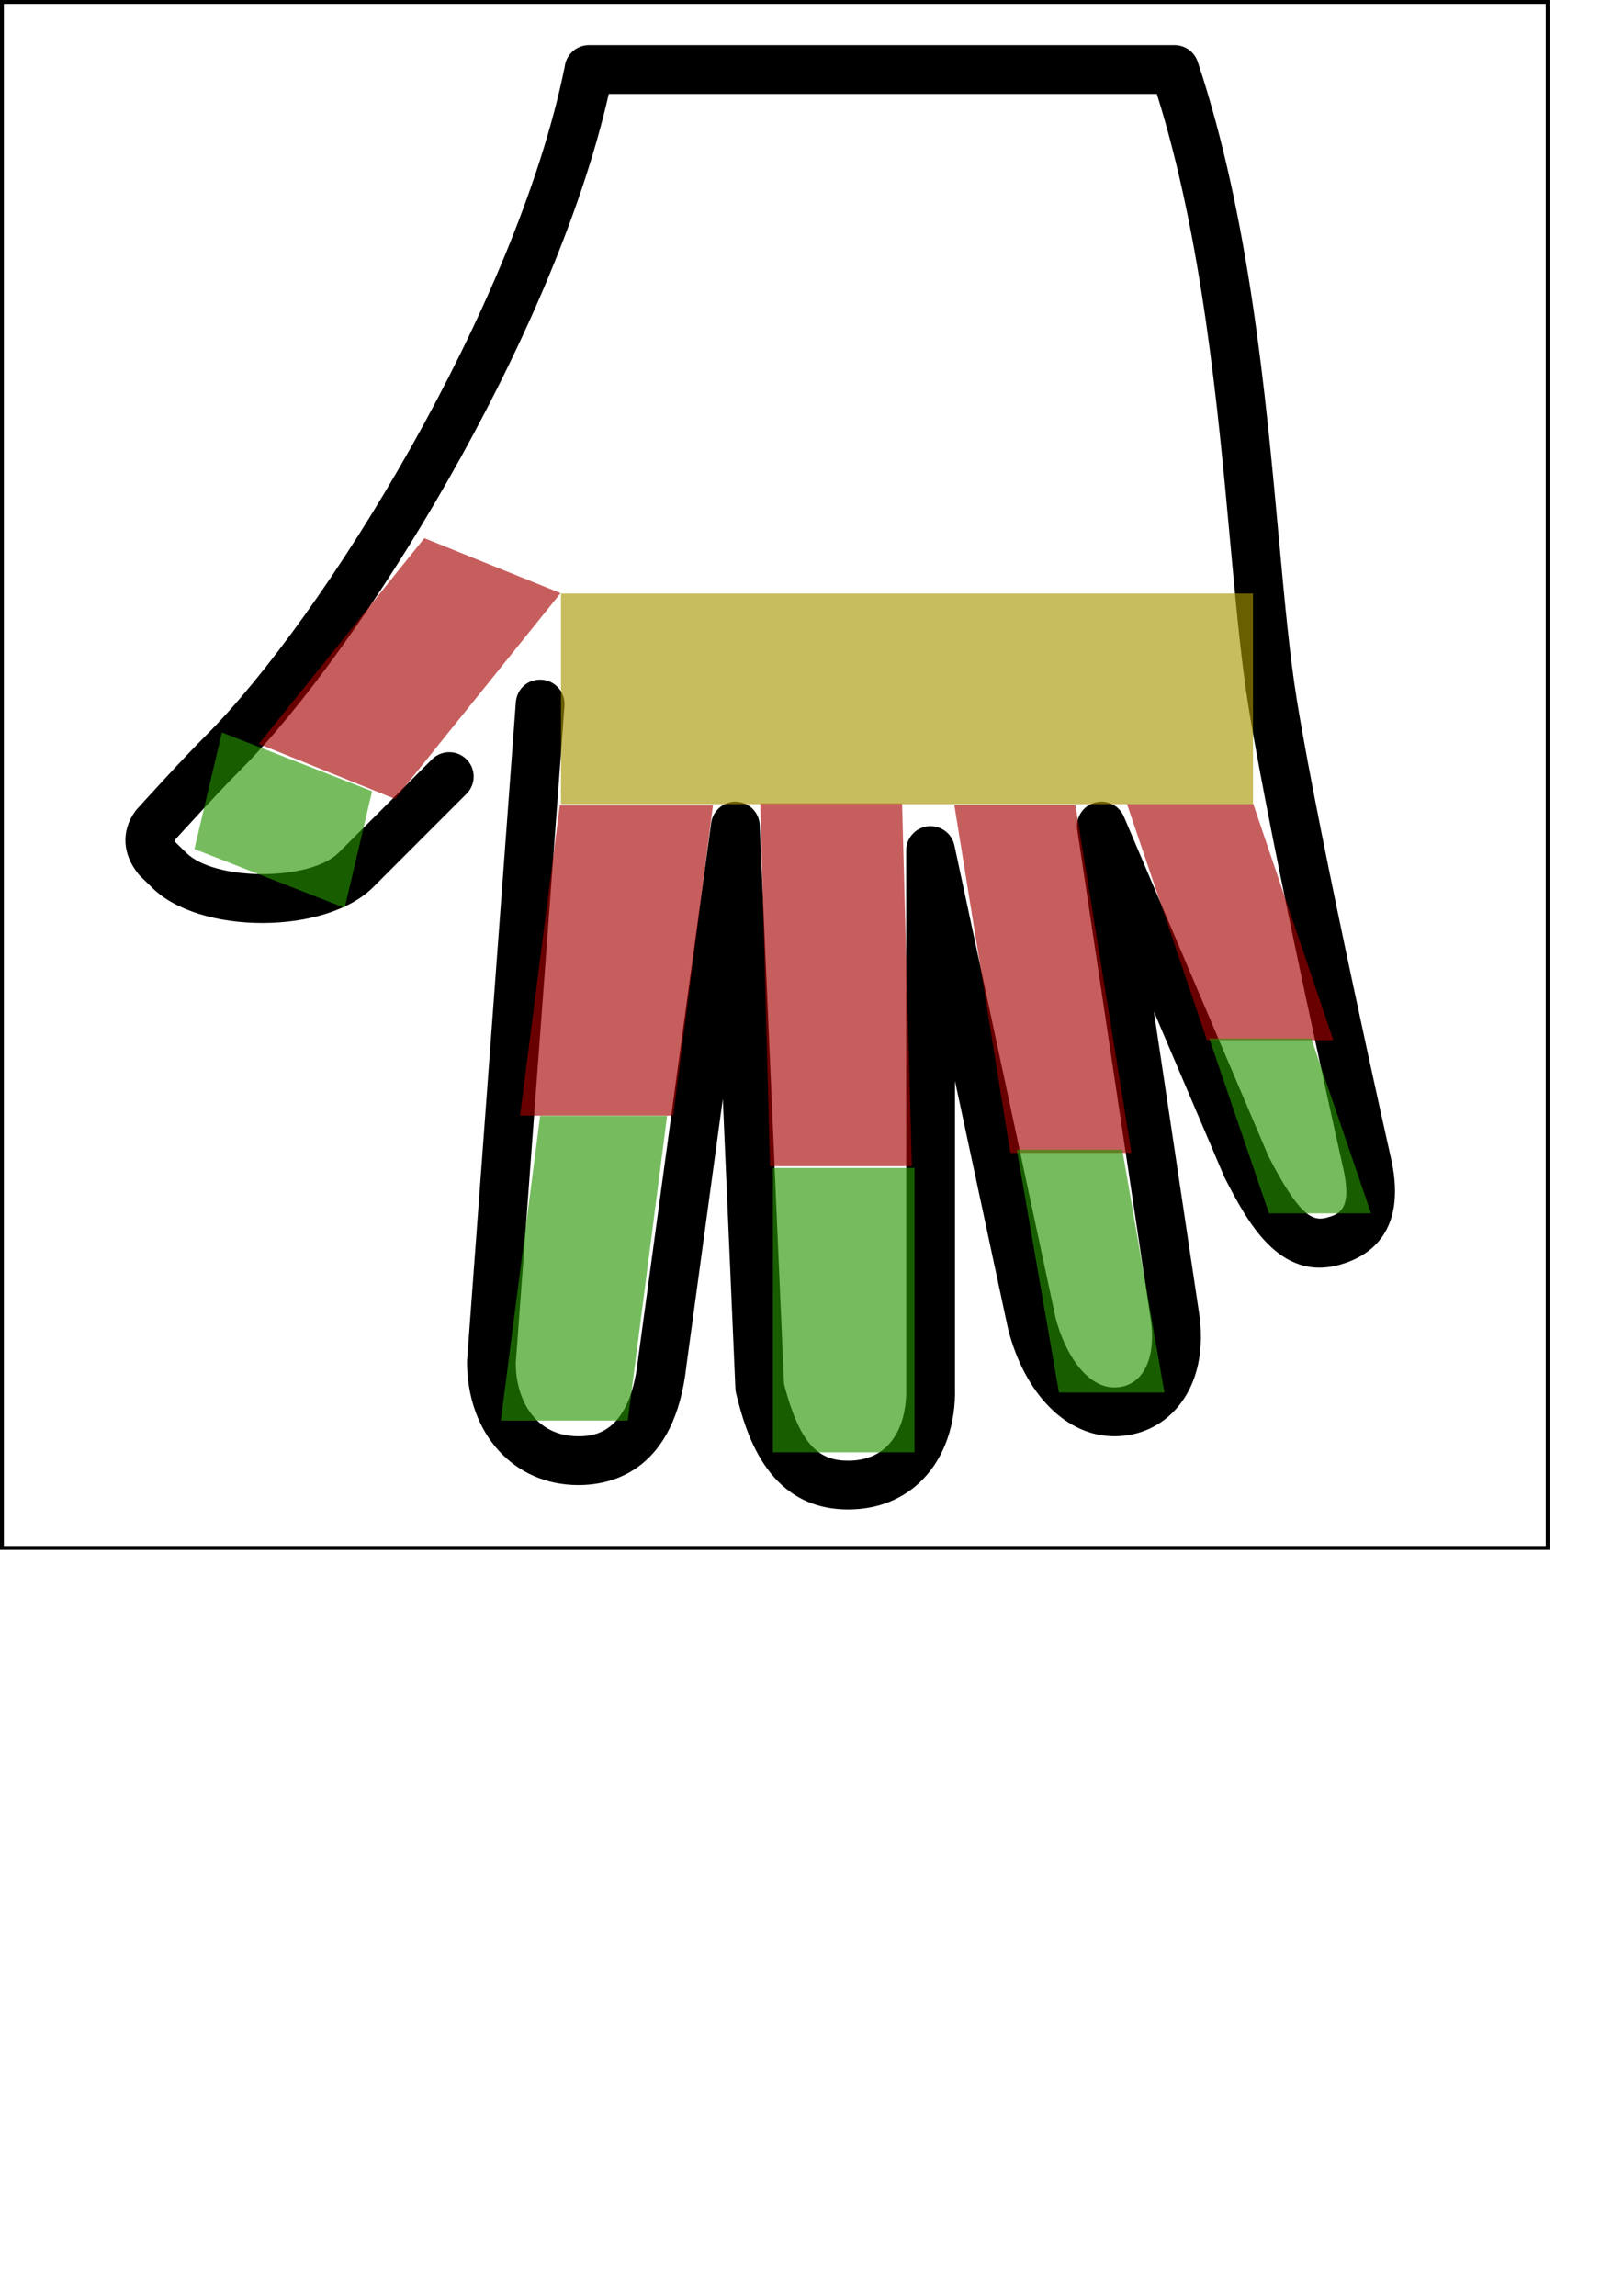 <?xml version="1.0" encoding="UTF-8" standalone="no"?>
<!-- Created with Inkscape (http://www.inkscape.org/) -->

<svg
   width="210mm"
   height="297mm"
   viewBox="0 0 210 297"
   version="1.1"
   id="svg5"
   inkscape:version="1.1.2 (b8e25be833, 2022-02-05)"
   sodipodi:docname="Canvas.svg"
   xmlns:inkscape="http://www.inkscape.org/namespaces/inkscape"
   xmlns:sodipodi="http://sodipodi.sourceforge.net/DTD/sodipodi-0.dtd"
   xmlns="http://www.w3.org/2000/svg"
   xmlns:svg="http://www.w3.org/2000/svg">
  <sodipodi:namedview
     id="namedview7"
     pagecolor="#ffffff"
     bordercolor="#666666"
     borderopacity="1.0"
     inkscape:pageshadow="2"
     inkscape:pageopacity="0.0"
     inkscape:pagecheckerboard="0"
     inkscape:document-units="mm"
     showgrid="false"
     inkscape:zoom="1"
     inkscape:cx="606"
     inkscape:cy="438.5"
     inkscape:window-width="2400"
     inkscape:window-height="1271"
     inkscape:window-x="2391"
     inkscape:window-y="-9"
     inkscape:window-maximized="1"
     inkscape:current-layer="layer2"
     showborder="false"
     inkscape:snap-global="true" />
  <defs
     id="defs2">
    <inkscape:path-effect
       effect="spiro"
       id="path-effect5726"
       is_visible="true"
       lpeversion="1" />
    <inkscape:path-effect
       effect="simplify"
       id="path-effect5724"
       is_visible="true"
       lpeversion="1"
       steps="1"
       threshold="0.001"
       smooth_angles="360"
       helper_size="0"
       simplify_individual_paths="false"
       simplify_just_coalesce="false" />
    <inkscape:path-effect
       effect="bspline"
       id="path-effect5687"
       is_visible="true"
       lpeversion="1"
       weight="33.333"
       steps="2"
       helper_size="0"
       apply_no_weight="true"
       apply_with_weight="true"
       only_selected="false" />
    <inkscape:path-effect
       effect="simplify"
       id="path-effect5238"
       is_visible="true"
       lpeversion="1"
       steps="1"
       threshold="0.001"
       smooth_angles="360"
       helper_size="0"
       simplify_individual_paths="false"
       simplify_just_coalesce="false" />
    <inkscape:path-effect
       effect="simplify"
       id="path-effect1920"
       is_visible="true"
       lpeversion="1"
       steps="1"
       threshold="0.001"
       smooth_angles="360"
       helper_size="0"
       simplify_individual_paths="false"
       simplify_just_coalesce="false" />
    <inkscape:path-effect
       effect="bspline"
       id="path-effect1516"
       is_visible="true"
       lpeversion="1"
       weight="33.333"
       steps="2"
       helper_size="0"
       apply_no_weight="true"
       apply_with_weight="true"
       only_selected="false" />
    <inkscape:path-effect
       effect="powerstroke"
       id="path-effect1134"
       is_visible="true"
       lpeversion="1"
       offset_points="1.06,5.606"
       not_jump="true"
       sort_points="true"
       interpolator_type="CentripetalCatmullRom"
       interpolator_beta="0.75"
       start_linecap_type="round"
       linejoin_type="spiro"
       miter_limit="4"
       scale_width="1"
       end_linecap_type="round" />
    <inkscape:path-effect
       effect="powerstroke"
       id="path-effect858"
       is_visible="true"
       lpeversion="1"
       offset_points="1.366,5.606"
       not_jump="true"
       sort_points="true"
       interpolator_type="CentripetalCatmullRom"
       interpolator_beta="0.75"
       start_linecap_type="round"
       linejoin_type="spiro"
       miter_limit="4"
       scale_width="1"
       end_linecap_type="round" />
  </defs>
  <g
     inkscape:label="Layer 1"
     inkscape:groupmode="layer"
     id="layer1"
     style="display:inline"
     sodipodi:insensitive="true">
    <rect
       style="fill:none;stroke:#000000;stroke-width:0.5;stroke-miterlimit:4;stroke-dasharray:none;stroke-opacity:1"
       id="rect2578"
       width="200"
       height="200"
       x="0.25"
       y="0.25" />
    <g
       id="g4117"
       transform="matrix(0.37,0,0,-0.37,3.641,195.275)">
      <g
         id="g4062">
        <g
           id="g4060">
          <path
             d="m 459.04,85.675 c -21.7,-6.332 -32.939,15.462 -40.67,30.447 L 393.675,174.08 409.334,69.658 C 411.578,56.03 408.959,43.981 401.953,35.729 396.406,29.192 388.564,25.6 379.852,25.6 c -16.7,0 -31.249,14.549 -37.146,37.41 L 324.12,149.82 V 42.906 C 324.478,29.85 320.485,18.347 312.865,10.522 306.174,3.635 297.155,0 286.787,0 c -29.065,0 -36.173,28.45 -39.211,40.593 -0.145,0.563 -0.222,1.126 -0.247,1.698 L 242.926,143.556 230.202,50.27 C 226.217,13.952 204.798,8.533 192.382,8.533 c -22.554,0 -38.929,17.946 -38.903,43.298 l 17.067,230.4 c 0.35,4.693 4.284,8.243 9.139,7.876 4.702,-0.35 8.226,-4.437 7.876,-9.139 L 170.52,51.2 c 0,-12.74 6.758,-25.6 21.862,-25.6 4.446,0 17.946,0 20.881,26.752 l 25.6,187.733 c 0.597,4.378 4.565,7.603 8.849,7.373 4.412,-0.205 7.936,-3.746 8.132,-8.158 l 8.491,-195.388 c 5.726,-22.332 12.851,-26.846 22.451,-26.846 5.734,0 10.394,1.801 13.85,5.35 4.378,4.497 6.647,11.605 6.417,20.25 V 230.4 c 0,4.369 3.294,8.021 7.629,8.491 4.395,0.384 8.329,-2.441 9.242,-6.707 L 359.32,66.935 c 3.115,-12.083 10.675,-24.269 20.531,-24.269 3.669,0 6.81,1.417 9.088,4.104 3.652,4.309 4.958,11.639 3.541,20.233 l -25.6,170.667 c -0.64,4.25 1.98,8.303 6.11,9.472 4.156,1.169 8.508,-0.913 10.18,-4.864 l 50.62,-118.895 c 10.402,-20.07 15.061,-22.886 20.471,-21.325 3.849,1.118 8.627,2.517 5.914,15.915 -0.247,1.109 -25.062,111.386 -33.348,162.261 -2.603,16.009 -4.395,35.49 -6.46,58.044 -4.343,47.275 -9.702,105.685 -25.66,156.655 H 203.049 C 183.405,408.482 115.71,300.023 74.187,258.5 c -7.424,-7.424 -20.326,-21.615 -23.04,-24.593 0.077,-0.154 0.205,-0.384 0.444,-0.7 l 3.695,-3.593 c 9.967,-9.958 43.315,-9.95 53.282,0 l 32.666,32.666 c 3.337,3.328 8.738,3.328 12.066,0 3.337,-3.336 3.337,-8.738 0,-12.066 l -32.666,-32.666 c -16.64,-16.64 -60.774,-16.64 -77.329,-0.094 l -4.002,3.891 c -0.222,0.213 -0.427,0.444 -0.623,0.683 -5.717,6.912 -6.212,15.13 -1.306,21.999 0.188,0.265 0.393,0.521 0.614,0.759 0.631,0.7 15.539,17.195 24.132,25.779 40.977,40.986 108.407,149.598 125.517,233.839 0.461,4.267 4.087,7.595 8.482,7.595 h 204.8 c 3.678,0 6.929,-2.347 8.09,-5.837 18.057,-54.17 23.765,-116.352 28.348,-166.323 2.048,-22.238 3.814,-41.446 6.323,-56.858 8.183,-50.372 32.896,-160.154 33.186,-161.434 4.856,-23.943 -7.014,-32.715 -17.826,-35.872 z"
             id="path4058" />
        </g>
      </g>
      <g
         id="g4064" />
      <g
         id="g4066" />
      <g
         id="g4068" />
      <g
         id="g4070" />
      <g
         id="g4072" />
      <g
         id="g4074" />
      <g
         id="g4076" />
      <g
         id="g4078" />
      <g
         id="g4080" />
      <g
         id="g4082" />
      <g
         id="g4084" />
      <g
         id="g4086" />
      <g
         id="g4088" />
      <g
         id="g4090" />
      <g
         id="g4092" />
    </g>
    <rect
       style="fill:#a70000;fill-opacity:0.629;stroke:none;stroke-width:0.094;stroke-miterlimit:4;stroke-dasharray:none;stroke-opacity:1"
       id="rect7870"
       width="18.352"
       height="46.918"
       x="95.561"
       y="103.944"
       transform="matrix(1,0,0.027,1,0,0)" />
    <rect
       style="fill:#a70000;fill-opacity:0.629;stroke:none;stroke-width:0.086;stroke-miterlimit:4;stroke-dasharray:none;stroke-opacity:1"
       id="rect7870-8"
       width="15.669"
       height="45.586"
       x="106.704"
       y="105.525"
       transform="matrix(1,0,0.159,0.987,0,0)" />
    <rect
       style="fill:#a70000;fill-opacity:0.629;stroke:none;stroke-width:0.074;stroke-miterlimit:4;stroke-dasharray:none;stroke-opacity:1"
       id="rect7870-1"
       width="16.344"
       height="32.254"
       x="110.561"
       y="109.837"
       transform="matrix(1,0,0.321,0.947,0,0)" />
    <rect
       style="fill:#a70000;fill-opacity:0.629;stroke:none;stroke-width:0.091;stroke-miterlimit:4;stroke-dasharray:none;stroke-opacity:1"
       id="rect7870-5"
       width="19.82"
       height="40.463"
       x="85.768"
       y="105.027"
       transform="matrix(1,0,-0.127,0.992,0,0)" />
    <rect
       style="fill:#a70000;fill-opacity:0.629;stroke:none;stroke-width:0.082;stroke-miterlimit:4;stroke-dasharray:none;stroke-opacity:1"
       id="rect7870-9"
       width="19.012"
       height="34.17"
       x="90.346"
       y="45.999"
       transform="matrix(0.927,0.374,-0.627,0.779,0,0)" />
    <rect
       style="fill:#a79600;fill-opacity:0.629;stroke:none;stroke-width:0.1;stroke-miterlimit:4;stroke-dasharray:none;stroke-opacity:1"
       id="rect8563"
       width="89.543"
       height="27.252"
       x="72.586"
       y="76.784" />
    <rect
       style="fill:#279600;fill-opacity:0.629;stroke:none;stroke-width:0.105;stroke-miterlimit:4;stroke-dasharray:none;stroke-opacity:1"
       id="rect9569"
       width="16.425"
       height="39.74"
       x="88.515"
       y="145.515"
       transform="matrix(1,0,-0.128,0.992,0,0)" />
    <rect
       style="fill:#279600;fill-opacity:0.629;stroke:none;stroke-width:0.1;stroke-miterlimit:4;stroke-dasharray:none;stroke-opacity:1"
       id="rect9727"
       width="18.323"
       height="36.787"
       x="100.002"
       y="151.095" />
    <rect
       style="fill:#279600;fill-opacity:0.629;stroke:none;stroke-width:0.111;stroke-miterlimit:4;stroke-dasharray:none;stroke-opacity:1"
       id="rect9924"
       width="13.642"
       height="31.901"
       x="105.746"
       y="150.995"
       transform="matrix(1,0,0.171,0.985,0,0)" />
    <rect
       style="fill:#279600;fill-opacity:0.629;stroke:none;stroke-width:0.113;stroke-miterlimit:4;stroke-dasharray:none;stroke-opacity:1"
       id="rect10028"
       width="13.201"
       height="23.906"
       x="110.6"
       y="142.022"
       transform="matrix(1,0,0.323,0.946,0,0)" />
    <rect
       style="fill:#279600;fill-opacity:0.629;stroke:none;stroke-width:0.105;stroke-miterlimit:4;stroke-dasharray:none;stroke-opacity:1"
       id="rect10256"
       width="20.879"
       height="15.503"
       x="50.174"
       y="78.617"
       transform="matrix(0.931,0.364,-0.229,0.973,0,0)" />
  </g>
  <g
     inkscape:groupmode="layer"
     id="layer2"
     inkscape:label="Layer 2" />
</svg>
